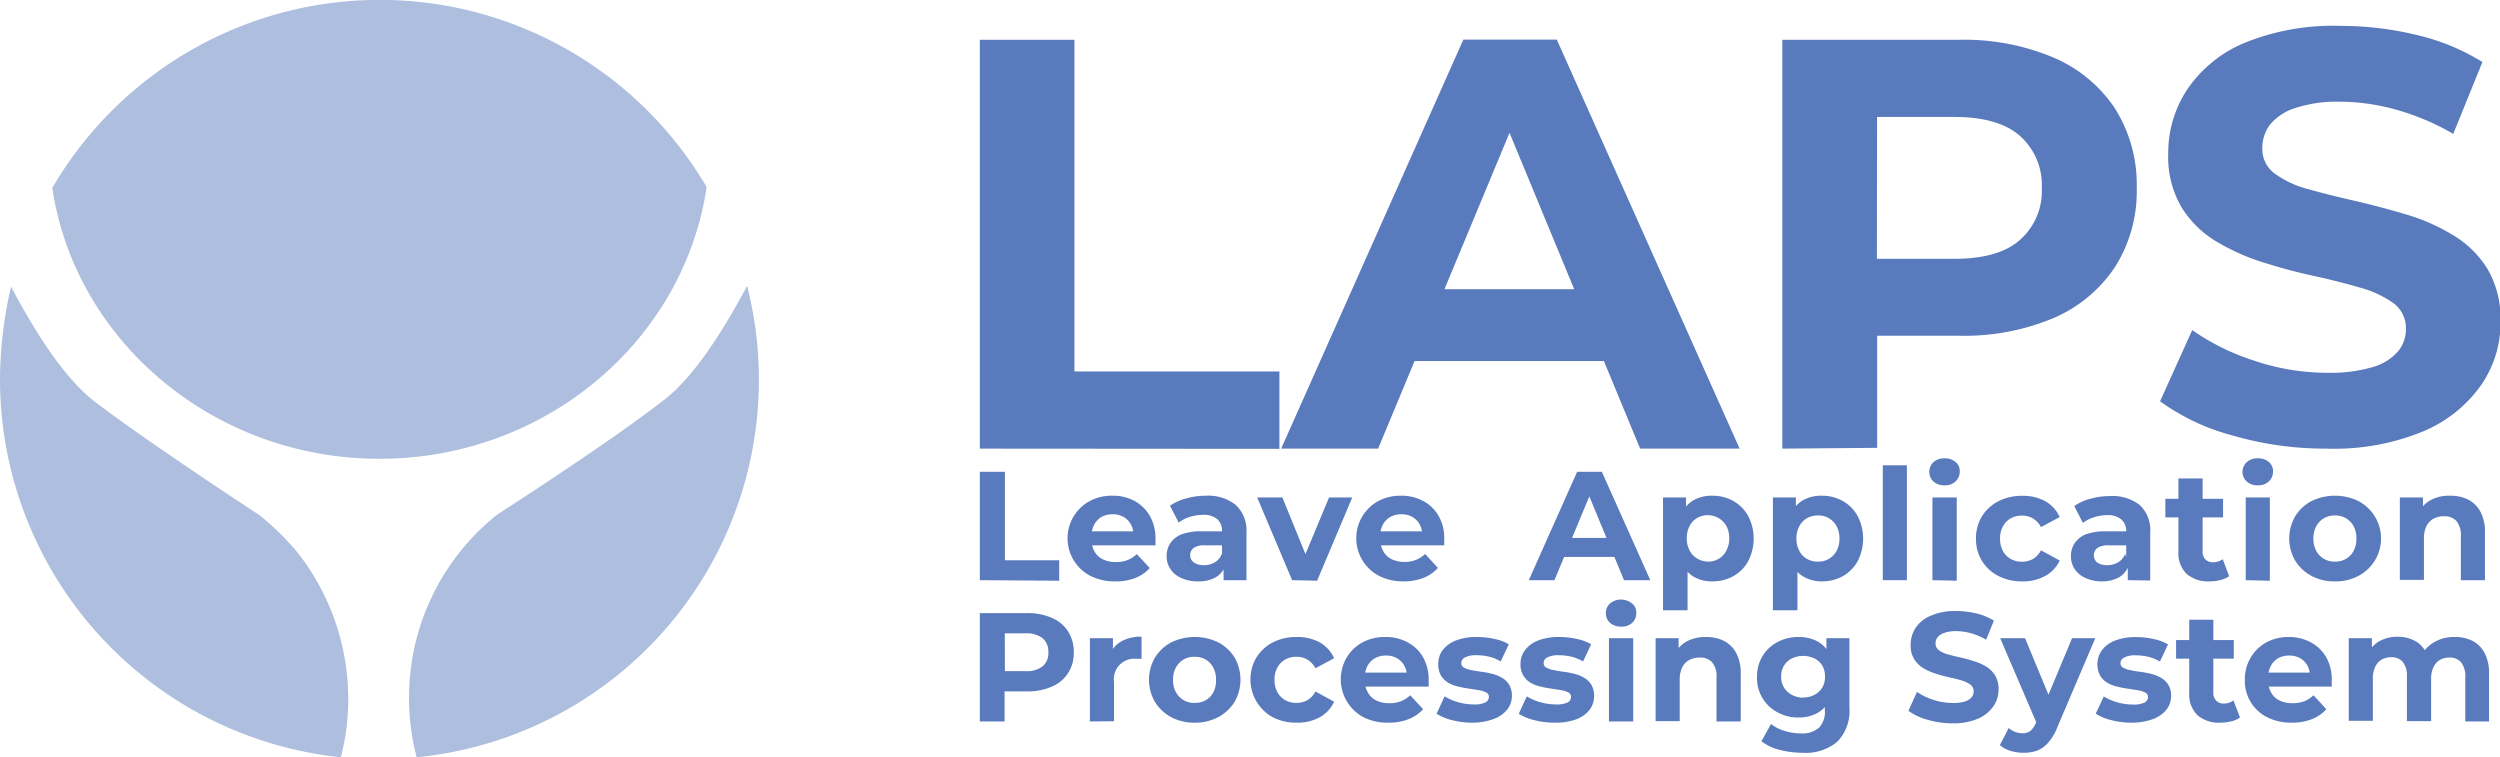 <svg xmlns="http://www.w3.org/2000/svg" viewBox="0 0 226.14 68.5"><defs><style>.cls-1{opacity:0.49;}.cls-2{fill:#597abc;}</style></defs><g id="图层_2" data-name="图层 2"><g id="图层_1-2" data-name="图层 1"><g class="cls-1"><path class="cls-2" d="M34.33,41.5C19.3,41.5,6.79,30.82,4.73,17a34.29,34.29,0,0,1,59.19-.08C61.86,30.82,49.35,41.5,34.33,41.5ZM67.58,25.86C65.75,29.29,63,33.94,60,36.23c-5,3.89-15,10.3-15,10.3a21.14,21.14,0,0,0-8,16.63,20.86,20.86,0,0,0,.69,5.34A34.31,34.31,0,0,0,67.58,25.86ZM23.49,46.61S13.65,40.2,8.54,36.31C5.57,34,2.82,29.37,1,25.93a37.8,37.8,0,0,0-1,8.4A34.4,34.4,0,0,0,30.82,68.5a20.25,20.25,0,0,0,.68-5.27A21.44,21.44,0,0,0,26.93,50,24.23,24.23,0,0,0,23.49,46.61Z"/></g><path class="cls-2" d="M88.63,40.58V3.6h8.56v30h18.54v7Z"/><path class="cls-2" d="M115.89,40.58l16.48-37h8.45l16.54,37h-9L134.86,7.94h3.38L124.66,40.58Zm8.24-7.92,2.27-6.5h19l2.32,6.5Z"/><path class="cls-2" d="M161.22,40.58V3.6h16a20.72,20.72,0,0,1,8.56,1.62,12.56,12.56,0,0,1,5.55,4.62A12.92,12.92,0,0,1,193.28,17a12.8,12.8,0,0,1-1.95,7.13,12.64,12.64,0,0,1-5.55,4.63,20.89,20.89,0,0,1-8.56,1.61H166l3.8-3.86v14Zm8.55-13.1L166,23.41h10.78q4,0,5.91-1.69a5.85,5.85,0,0,0,2-4.7,5.93,5.93,0,0,0-2-4.75q-1.95-1.69-5.91-1.69H166l3.8-4.07Z"/><path class="cls-2" d="M210.45,40.58a30,30,0,0,1-8.51-1.19,19.87,19.87,0,0,1-6.55-3.09l2.91-6.44a21,21,0,0,0,5.62,2.77,20.77,20.77,0,0,0,6.58,1.09,13.54,13.54,0,0,0,4.1-.51,4.75,4.75,0,0,0,2.29-1.4,3.1,3.1,0,0,0,.74-2.06,2.8,2.8,0,0,0-1.16-2.35A9.47,9.47,0,0,0,213.41,26c-1.27-.37-2.67-.73-4.2-1.06s-3.07-.75-4.6-1.24a19.61,19.61,0,0,1-4.2-1.9,9.35,9.35,0,0,1-3.09-3.07,9,9,0,0,1-1.19-4.86,10.34,10.34,0,0,1,1.72-5.78A11.68,11.68,0,0,1,203,3.89a21.32,21.32,0,0,1,8.69-1.55,29.31,29.31,0,0,1,6.86.81,19.82,19.82,0,0,1,6,2.46l-2.64,6.5a22,22,0,0,0-5.17-2.19,18.93,18.93,0,0,0-5.08-.72,12.13,12.13,0,0,0-4.06.58,4.82,4.82,0,0,0-2.28,1.51,3.55,3.55,0,0,0-.68,2.14,2.75,2.75,0,0,0,1.16,2.3,9.16,9.16,0,0,0,3.06,1.4q1.9.53,4.2,1.05c1.54.36,3.07.76,4.6,1.22a17.72,17.72,0,0,1,4.2,1.85A9.23,9.23,0,0,1,225,24.31a9,9,0,0,1,1.19,4.81,9.91,9.91,0,0,1-1.75,5.7,12.14,12.14,0,0,1-5.2,4.18A21.11,21.11,0,0,1,210.45,40.58Z"/><path class="cls-2" d="M88.63,52.48v-9.8H90.9v8h4.91v1.85Z"/><path class="cls-2" d="M100.9,52.59a4.84,4.84,0,0,1-2.27-.5,3.83,3.83,0,0,1-.07-6.76,4.21,4.21,0,0,1,2.06-.49,4.12,4.12,0,0,1,2,.47A3.56,3.56,0,0,1,104,46.65a4.07,4.07,0,0,1,.52,2.09c0,.09,0,.18,0,.29s0,.21,0,.3H98.38V48.06h5l-.84.38a2.09,2.09,0,0,0-.24-1,1.8,1.8,0,0,0-.66-.68,2,2,0,0,0-1-.24,2,2,0,0,0-1,.24,1.82,1.82,0,0,0-.66.69,2.13,2.13,0,0,0-.24,1v.34A2.11,2.11,0,0,0,99,49.88a1.73,1.73,0,0,0,.77.72,2.66,2.66,0,0,0,1.17.24,2.87,2.87,0,0,0,1.06-.18,2.58,2.58,0,0,0,.83-.54L104,51.38a3.37,3.37,0,0,1-1.3.9A4.78,4.78,0,0,1,100.9,52.59Z"/><path class="cls-2" d="M108.39,52.59a3.52,3.52,0,0,1-1.52-.3,2.22,2.22,0,0,1-1-.82,2,2,0,0,1-.34-1.16,2.06,2.06,0,0,1,.33-1.17,2.22,2.22,0,0,1,1-.8,5.15,5.15,0,0,1,1.87-.28h2v1.27H109a1.67,1.67,0,0,0-1.05.25.82.82,0,0,0-.29.63.8.8,0,0,0,.33.67,1.5,1.5,0,0,0,.9.24,1.8,1.8,0,0,0,1-.26,1.44,1.44,0,0,0,.63-.76l.34,1a2,2,0,0,1-.87,1.11A3.13,3.13,0,0,1,108.39,52.59Zm2.29-.11V51l-.14-.32V48.06a1.41,1.41,0,0,0-.42-1.09,1.87,1.87,0,0,0-1.31-.4,4,4,0,0,0-1.19.19,3.36,3.36,0,0,0-1,.51l-.79-1.52a4.53,4.53,0,0,1,1.49-.67,6.5,6.5,0,0,1,1.76-.24,4,4,0,0,1,2.67.81,3.14,3.14,0,0,1,1,2.53v4.3Z"/><path class="cls-2" d="M116.88,52.48,113.72,45H116l2.64,6.48h-1.12L120.22,45h2.1l-3.18,7.53Z"/><path class="cls-2" d="M127,52.59a4.8,4.8,0,0,1-2.26-.5,3.84,3.84,0,0,1-.08-6.76,4.27,4.27,0,0,1,2.06-.49,4.16,4.16,0,0,1,2,.47,3.47,3.47,0,0,1,1.4,1.34,4,4,0,0,1,.52,2.09c0,.09,0,.18,0,.29l0,.3H124.5V48.06h5l-.84.38a2.09,2.09,0,0,0-.24-1,1.8,1.8,0,0,0-.66-.68,1.92,1.92,0,0,0-1-.24,2,2,0,0,0-1,.24,1.78,1.78,0,0,0-.67.69,2.13,2.13,0,0,0-.24,1v.34a2.12,2.12,0,0,0,.28,1.08,1.73,1.73,0,0,0,.77.72,2.66,2.66,0,0,0,1.17.24,2.82,2.82,0,0,0,1-.18,2.62,2.62,0,0,0,.84-.54l1.16,1.26a3.45,3.45,0,0,1-1.3.9A4.87,4.87,0,0,1,127,52.59Z"/><path class="cls-2" d="M138.29,52.48l4.37-9.8h2.24l4.38,9.8H146.9l-3.58-8.65h.89l-3.6,8.65Zm2.18-2.1.61-1.72h5l.61,1.72Z"/><path class="cls-2" d="M150.43,55.2V45h2.08v1.54l0,2.24.14,2.23V55.2Zm4.45-2.61a3.26,3.26,0,0,1-1.67-.42,2.81,2.81,0,0,1-1.11-1.28,5.26,5.26,0,0,1-.4-2.17,5.48,5.48,0,0,1,.38-2.19,2.69,2.69,0,0,1,1.09-1.27,3.33,3.33,0,0,1,1.71-.42,3.79,3.79,0,0,1,1.91.48,3.48,3.48,0,0,1,1.34,1.35,4.45,4.45,0,0,1,0,4.1,3.48,3.48,0,0,1-1.34,1.35A3.89,3.89,0,0,1,154.88,52.59Zm-.38-1.79a1.8,1.8,0,0,0,1.66-1,2.3,2.3,0,0,0,.26-1.11,2.26,2.26,0,0,0-.26-1.12,1.95,1.95,0,0,0-2.64-.72,1.75,1.75,0,0,0-.68.72,2.26,2.26,0,0,0-.26,1.12,2.3,2.3,0,0,0,.26,1.11,1.75,1.75,0,0,0,.68.72A1.91,1.91,0,0,0,154.5,50.8Z"/><path class="cls-2" d="M160.37,55.2V45h2.08v1.54l0,2.24.14,2.23V55.2Zm4.45-2.61a3.24,3.24,0,0,1-1.67-.42A2.81,2.81,0,0,1,162,50.89a5.1,5.1,0,0,1-.4-2.17,5.48,5.48,0,0,1,.38-2.19,2.69,2.69,0,0,1,1.09-1.27,3.33,3.33,0,0,1,1.71-.42,3.79,3.79,0,0,1,1.91.48,3.48,3.48,0,0,1,1.34,1.35,4.45,4.45,0,0,1,0,4.1,3.48,3.48,0,0,1-1.34,1.35A3.89,3.89,0,0,1,164.82,52.59Zm-.38-1.79a1.82,1.82,0,0,0,1-.25,1.84,1.84,0,0,0,.69-.72,2.3,2.3,0,0,0,.26-1.11,2.26,2.26,0,0,0-.26-1.12,1.84,1.84,0,0,0-.69-.72,1.82,1.82,0,0,0-1-.25,1.91,1.91,0,0,0-1,.25,1.75,1.75,0,0,0-.68.72,2.26,2.26,0,0,0-.26,1.12,2.3,2.3,0,0,0,.26,1.11,1.75,1.75,0,0,0,.68.72A1.91,1.91,0,0,0,164.44,50.8Z"/><path class="cls-2" d="M170.31,52.48V42.09h2.18V52.48Z"/><path class="cls-2" d="M175.89,43.9a1.42,1.42,0,0,1-1-.35,1.13,1.13,0,0,1-.37-.87,1.16,1.16,0,0,1,.37-.87,1.42,1.42,0,0,1,1-.35,1.43,1.43,0,0,1,1,.33,1,1,0,0,1,.38.85,1.19,1.19,0,0,1-.37.9A1.37,1.37,0,0,1,175.89,43.9Zm-1.09,8.58V45H177v7.53Z"/><path class="cls-2" d="M182.94,52.59a4.6,4.6,0,0,1-2.17-.49,3.71,3.71,0,0,1-1.5-1.38,3.76,3.76,0,0,1-.53-2,3.73,3.73,0,0,1,.53-2,3.78,3.78,0,0,1,1.5-1.38,4.6,4.6,0,0,1,2.17-.49,4.17,4.17,0,0,1,2.07.49,3.06,3.06,0,0,1,1.3,1.43l-1.69.91a2,2,0,0,0-.74-.79,1.86,1.86,0,0,0-1-.25,2,2,0,0,0-1,.25,1.8,1.8,0,0,0-.7.72,2.16,2.16,0,0,0-.26,1.12,2.21,2.21,0,0,0,.26,1.12,1.84,1.84,0,0,0,.7.71,2,2,0,0,0,1,.25,2,2,0,0,0,1-.24,2,2,0,0,0,.74-.79l1.69.92A3,3,0,0,1,185,52.1,4.17,4.17,0,0,1,182.94,52.59Z"/><path class="cls-2" d="M190.17,52.59a3.51,3.51,0,0,1-1.51-.3,2.31,2.31,0,0,1-1-.82,2.1,2.1,0,0,1-.33-1.16,2.06,2.06,0,0,1,.33-1.17,2.22,2.22,0,0,1,1-.8,5.13,5.13,0,0,1,1.86-.28h2v1.27h-1.76a1.71,1.71,0,0,0-1.06.25.85.85,0,0,0,0,1.3,1.5,1.5,0,0,0,.9.24,1.82,1.82,0,0,0,1-.26,1.44,1.44,0,0,0,.63-.76l.34,1a2,2,0,0,1-.87,1.11A3.15,3.15,0,0,1,190.17,52.59Zm2.3-.11V51l-.14-.32V48.06A1.38,1.38,0,0,0,191.9,47a1.83,1.83,0,0,0-1.31-.4,4,4,0,0,0-1.18.19,3.3,3.3,0,0,0-1,.51l-.78-1.52a4.48,4.48,0,0,1,1.48-.67,6.63,6.63,0,0,1,1.77-.24,4,4,0,0,1,2.67.81,3.13,3.13,0,0,1,.95,2.53v4.3Z"/><path class="cls-2" d="M195.87,46.8V45.12h5.22V46.8Zm4,5.79a3,3,0,0,1-2.08-.68,2.61,2.61,0,0,1-.74-2V43.28h2.19v6.58a1,1,0,0,0,.25.74.91.91,0,0,0,.68.26,1.47,1.47,0,0,0,.89-.28l.58,1.54a2.16,2.16,0,0,1-.8.35A3.91,3.91,0,0,1,199.85,52.59Z"/><path class="cls-2" d="M204.23,43.9a1.4,1.4,0,0,1-1-.35,1.14,1.14,0,0,1-.38-.87,1.17,1.17,0,0,1,.38-.87,1.4,1.4,0,0,1,1-.35,1.43,1.43,0,0,1,1,.33,1.08,1.08,0,0,1,.38.85,1.23,1.23,0,0,1-.37.9A1.37,1.37,0,0,1,204.23,43.9Zm-1.09,8.58V45h2.18v7.53Z"/><path class="cls-2" d="M211.21,52.59a4.35,4.35,0,0,1-2.13-.5,3.91,3.91,0,0,1-1.47-1.38,4,4,0,0,1,0-4,3.83,3.83,0,0,1,1.47-1.38,4.87,4.87,0,0,1,4.26,0,3.82,3.82,0,0,1,0,6.76A4.35,4.35,0,0,1,211.21,52.59Zm0-1.79a1.88,1.88,0,0,0,1-.25,1.84,1.84,0,0,0,.69-.72,2.3,2.3,0,0,0,.25-1.11,2.26,2.26,0,0,0-.25-1.12,1.84,1.84,0,0,0-.69-.72,1.88,1.88,0,0,0-1-.25,1.91,1.91,0,0,0-1,.25,1.84,1.84,0,0,0-.69.72,2.26,2.26,0,0,0-.26,1.12,2.3,2.3,0,0,0,.26,1.11,1.84,1.84,0,0,0,.69.72A1.91,1.91,0,0,0,211.21,50.8Z"/><path class="cls-2" d="M221.66,44.84a3.58,3.58,0,0,1,1.6.35,2.62,2.62,0,0,1,1.11,1.1,3.85,3.85,0,0,1,.41,1.88v4.31H222.6v-4a2,2,0,0,0-.4-1.35,1.46,1.46,0,0,0-1.13-.43,2,2,0,0,0-.93.21,1.56,1.56,0,0,0-.65.67,2.56,2.56,0,0,0-.23,1.15v3.72h-2.18V45h2.09V47l-.4-.63a2.75,2.75,0,0,1,1.17-1.17A3.55,3.55,0,0,1,221.66,44.84Z"/><path class="cls-2" d="M88.63,65.26v-9.8h4.24a5.41,5.41,0,0,1,2.27.43,3.24,3.24,0,0,1,1.47,1.22A3.42,3.42,0,0,1,97.13,59a3.35,3.35,0,0,1-.52,1.89,3.24,3.24,0,0,1-1.47,1.22,5.41,5.41,0,0,1-2.27.43h-3l1-1v3.72Zm2.27-3.47-1-1.08h2.86a2.35,2.35,0,0,0,1.57-.45A1.56,1.56,0,0,0,94.83,59a1.59,1.59,0,0,0-.51-1.26,2.35,2.35,0,0,0-1.57-.45H89.89l1-1.08Z"/><path class="cls-2" d="M98.59,65.26V57.73h2.08v2.13l-.29-.62A2.41,2.41,0,0,1,101.46,58a3.68,3.68,0,0,1,1.8-.41v2l-.25,0h-.24a1.85,1.85,0,0,0-2,2.1v3.55Z"/><path class="cls-2" d="M108.08,65.37a4.39,4.39,0,0,1-2.14-.5,3.91,3.91,0,0,1-1.47-1.38,4,4,0,0,1,0-4,3.83,3.83,0,0,1,1.47-1.38,4.9,4.9,0,0,1,4.27,0,3.88,3.88,0,0,1,1.47,1.37,4.06,4.06,0,0,1,0,4,3.91,3.91,0,0,1-1.47,1.38A4.41,4.41,0,0,1,108.08,65.37Zm0-1.79a1.91,1.91,0,0,0,1-.25,1.75,1.75,0,0,0,.68-.72A2.3,2.3,0,0,0,110,61.5a2.26,2.26,0,0,0-.26-1.12,1.75,1.75,0,0,0-.68-.72,1.91,1.91,0,0,0-1-.25,1.88,1.88,0,0,0-1,.25,1.84,1.84,0,0,0-.69.72,2.16,2.16,0,0,0-.26,1.12,2.2,2.2,0,0,0,.26,1.11,1.84,1.84,0,0,0,.69.72A1.88,1.88,0,0,0,108.08,63.58Z"/><path class="cls-2" d="M117.3,65.37a4.65,4.65,0,0,1-2.17-.49,3.91,3.91,0,0,1-1.49-5.39,3.82,3.82,0,0,1,1.49-1.38,4.65,4.65,0,0,1,2.17-.49,4.18,4.18,0,0,1,2.08.49,3.11,3.11,0,0,1,1.3,1.43l-1.69.91a2,2,0,0,0-.74-.79,1.86,1.86,0,0,0-1-.25,2,2,0,0,0-1,.25,1.8,1.8,0,0,0-.7.72,2.16,2.16,0,0,0-.26,1.12,2.21,2.21,0,0,0,.26,1.12,1.84,1.84,0,0,0,.7.71,2,2,0,0,0,1,.25,2,2,0,0,0,1-.24,2,2,0,0,0,.74-.79l1.69.92a3.06,3.06,0,0,1-1.3,1.41A4.18,4.18,0,0,1,117.3,65.37Z"/><path class="cls-2" d="M125.58,65.37a4.8,4.8,0,0,1-2.26-.5,3.89,3.89,0,0,1-1.51-5.38,3.72,3.72,0,0,1,1.43-1.38,4.24,4.24,0,0,1,2.06-.49,4.09,4.09,0,0,1,2,.47,3.44,3.44,0,0,1,1.41,1.34,4,4,0,0,1,.52,2.09c0,.09,0,.18,0,.29a2.66,2.66,0,0,1,0,.3h-6.12V60.84h5l-.84.38a2.09,2.09,0,0,0-.24-1,1.8,1.8,0,0,0-.66-.68,1.92,1.92,0,0,0-1-.24,2,2,0,0,0-1,.24,1.78,1.78,0,0,0-.67.69,2.13,2.13,0,0,0-.24,1v.34a2,2,0,0,0,.28,1.08,1.68,1.68,0,0,0,.77.72,2.64,2.64,0,0,0,1.16.24,2.83,2.83,0,0,0,1.06-.18,2.58,2.58,0,0,0,.83-.54l1.17,1.26a3.41,3.41,0,0,1-1.31.9A4.78,4.78,0,0,1,125.58,65.37Z"/><path class="cls-2" d="M133.21,65.37a7.13,7.13,0,0,1-1.86-.23,4.5,4.5,0,0,1-1.4-.58l.72-1.57a5,5,0,0,0,1.23.53,5.25,5.25,0,0,0,1.39.2,2.28,2.28,0,0,0,1.07-.18.56.56,0,0,0,.32-.5.42.42,0,0,0-.25-.4,2.16,2.16,0,0,0-.65-.21l-.89-.14a8.73,8.73,0,0,1-1-.19,3.07,3.07,0,0,1-.9-.35,1.92,1.92,0,0,1-.65-.65,2,2,0,0,1-.24-1.05,2.09,2.09,0,0,1,.41-1.26,2.82,2.82,0,0,1,1.2-.86,5,5,0,0,1,1.87-.31,7.05,7.05,0,0,1,1.57.17,4.06,4.06,0,0,1,1.33.49l-.73,1.55a3.84,3.84,0,0,0-1.09-.44,5.1,5.1,0,0,0-1.08-.12,2.07,2.07,0,0,0-1.06.2.58.58,0,0,0-.34.5.46.46,0,0,0,.25.42,2.14,2.14,0,0,0,.65.22c.27.06.57.11.89.15a8.3,8.3,0,0,1,1,.19,3.08,3.08,0,0,1,.89.36,1.78,1.78,0,0,1,.65.63,1.88,1.88,0,0,1,.25,1,2,2,0,0,1-.42,1.24,2.78,2.78,0,0,1-1.21.85A5.41,5.41,0,0,1,133.21,65.37Z"/><path class="cls-2" d="M140.64,65.37a7.05,7.05,0,0,1-1.85-.23,4.57,4.57,0,0,1-1.41-.58l.73-1.57a4.72,4.72,0,0,0,1.22.53,5.26,5.26,0,0,0,1.4.2,2.31,2.31,0,0,0,1.07-.18.55.55,0,0,0,.31-.5.43.43,0,0,0-.24-.4,2.25,2.25,0,0,0-.65-.21l-.89-.14a8.9,8.9,0,0,1-1-.19,3,3,0,0,1-.89-.35,1.84,1.84,0,0,1-.65-.65,1.94,1.94,0,0,1-.25-1.05,2,2,0,0,1,.42-1.26,2.72,2.72,0,0,1,1.19-.86,5.07,5.07,0,0,1,1.88-.31,7.18,7.18,0,0,1,1.57.17,4.15,4.15,0,0,1,1.33.49l-.73,1.55a3.9,3.9,0,0,0-1.1-.44,5.08,5.08,0,0,0-1.07-.12,2.11,2.11,0,0,0-1.07.2.57.57,0,0,0-.33.5.45.45,0,0,0,.24.42,2.24,2.24,0,0,0,.65.22c.28.06.57.11.89.15a8.47,8.47,0,0,1,1,.19,3.32,3.32,0,0,1,.89.36,1.86,1.86,0,0,1,.65.63,2.14,2.14,0,0,1-.17,2.28,2.84,2.84,0,0,1-1.21.85A5.47,5.47,0,0,1,140.64,65.37Z"/><path class="cls-2" d="M146.63,56.68a1.42,1.42,0,0,1-1-.35,1.13,1.13,0,0,1-.37-.87,1.16,1.16,0,0,1,.37-.87,1.58,1.58,0,0,1,2,0,1,1,0,0,1,.38.85,1.19,1.19,0,0,1-.37.9A1.35,1.35,0,0,1,146.63,56.68Zm-1.09,8.58V57.73h2.19v7.53Z"/><path class="cls-2" d="M154.33,57.62a3.63,3.63,0,0,1,1.61.35,2.62,2.62,0,0,1,1.11,1.1,3.85,3.85,0,0,1,.41,1.88v4.31h-2.19v-4a1.93,1.93,0,0,0-.4-1.35,1.43,1.43,0,0,0-1.12-.43,2,2,0,0,0-.93.21,1.56,1.56,0,0,0-.65.67,2.56,2.56,0,0,0-.23,1.15v3.72h-2.18V57.73h2.08v2.09l-.39-.63A2.79,2.79,0,0,1,152.61,58,3.61,3.61,0,0,1,154.33,57.62Z"/><path class="cls-2" d="M162.69,64.9a3.83,3.83,0,0,1-1.89-.46,3.48,3.48,0,0,1-1.87-3.18,3.59,3.59,0,0,1,.51-1.93,3.44,3.44,0,0,1,1.36-1.26,3.94,3.94,0,0,1,1.89-.45,3.59,3.59,0,0,1,1.68.38,2.68,2.68,0,0,1,1.14,1.19,4.63,4.63,0,0,1,.4,2.07,4.57,4.57,0,0,1-.4,2.05,2.71,2.71,0,0,1-1.14,1.2A3.47,3.47,0,0,1,162.69,64.9Zm.34,3.19a8.17,8.17,0,0,1-2.05-.26,4.36,4.36,0,0,1-1.65-.78l.87-1.56a3.72,3.72,0,0,0,1.21.62,4.93,4.93,0,0,0,1.45.23,2.31,2.31,0,0,0,1.69-.52,2.07,2.07,0,0,0,.52-1.54V63.15l.14-1.89,0-1.91V57.73h2.08V64a4,4,0,0,1-1.1,3.1A4.49,4.49,0,0,1,163,68.09Zm.1-5a2.13,2.13,0,0,0,1-.24,1.69,1.69,0,0,0,.7-.65,1.81,1.81,0,0,0,.25-1,1.83,1.83,0,0,0-.25-1,1.73,1.73,0,0,0-.7-.64,2.4,2.4,0,0,0-2.05,0,1.8,1.8,0,0,0-.7.64,1.75,1.75,0,0,0-.26,1,1.73,1.73,0,0,0,.26,1,1.75,1.75,0,0,0,.7.65A2.15,2.15,0,0,0,163.13,63.11Z"/><path class="cls-2" d="M176.62,65.43a8,8,0,0,1-2.25-.32,5.42,5.42,0,0,1-1.74-.81l.77-1.71a5.91,5.91,0,0,0,3.24,1,3.57,3.57,0,0,0,1.08-.13,1.33,1.33,0,0,0,.61-.37.87.87,0,0,0,.2-.55.74.74,0,0,0-.31-.62,2.54,2.54,0,0,0-.81-.38c-.34-.1-.71-.19-1.12-.28s-.81-.2-1.21-.33a5.44,5.44,0,0,1-1.12-.5,2.57,2.57,0,0,1-.82-.82,2.36,2.36,0,0,1-.31-1.28,2.77,2.77,0,0,1,.45-1.54,3.09,3.09,0,0,1,1.38-1.1,5.5,5.5,0,0,1,2.3-.42,8,8,0,0,1,1.82.22,5.35,5.35,0,0,1,1.58.65l-.7,1.72a6.18,6.18,0,0,0-1.37-.58,5.36,5.36,0,0,0-1.35-.19,3,3,0,0,0-1.07.16,1.28,1.28,0,0,0-.61.4.91.91,0,0,0-.18.56.73.73,0,0,0,.31.61,2.34,2.34,0,0,0,.81.37c.34.1.71.19,1.12.28s.81.2,1.21.33a4.53,4.53,0,0,1,1.12.49,2.44,2.44,0,0,1,.82.81,2.34,2.34,0,0,1,.31,1.27,2.61,2.61,0,0,1-.46,1.51A3.24,3.24,0,0,1,178.94,65,5.56,5.56,0,0,1,176.62,65.43Z"/><path class="cls-2" d="M183,68.09a3.85,3.85,0,0,1-1.16-.18,2.49,2.49,0,0,1-.94-.51l.8-1.55a1.8,1.8,0,0,0,.58.35,1.93,1.93,0,0,0,.65.13,1.21,1.21,0,0,0,.74-.22,2,2,0,0,0,.49-.72l.4-.93.16-.23,2.71-6.5h2.1l-3.41,8a4.65,4.65,0,0,1-.83,1.43,2.57,2.57,0,0,1-1,.73A3.52,3.52,0,0,1,183,68.09Zm1.29-2.53-3.36-7.83h2.25l2.61,6.3Z"/><path class="cls-2" d="M192.83,65.37a7.05,7.05,0,0,1-1.85-.23,4.68,4.68,0,0,1-1.41-.58L190.3,63a4.8,4.8,0,0,0,1.23.53,5.19,5.19,0,0,0,1.39.2,2.31,2.31,0,0,0,1.07-.18.55.55,0,0,0,.31-.5.43.43,0,0,0-.24-.4,2.16,2.16,0,0,0-.65-.21l-.89-.14a8.3,8.3,0,0,1-1-.19,3,3,0,0,1-.9-.35,1.84,1.84,0,0,1-.65-.65,2.2,2.2,0,0,1,.17-2.31,2.72,2.72,0,0,1,1.19-.86,5.07,5.07,0,0,1,1.88-.31,7.12,7.12,0,0,1,1.57.17,4.15,4.15,0,0,1,1.33.49l-.73,1.55a3.78,3.78,0,0,0-1.1-.44,5,5,0,0,0-1.07-.12,2,2,0,0,0-1.06.2.56.56,0,0,0-.34.5.44.44,0,0,0,.25.42,2.14,2.14,0,0,0,.65.22c.27.06.56.11.89.15a8.73,8.73,0,0,1,1,.19,3.32,3.32,0,0,1,.89.36,1.86,1.86,0,0,1,.65.63,1.88,1.88,0,0,1,.25,1,2,2,0,0,1-.42,1.24,2.78,2.78,0,0,1-1.21.85A5.47,5.47,0,0,1,192.83,65.37Z"/><path class="cls-2" d="M196.84,59.58V57.9h5.22v1.68Zm4,5.79a2.94,2.94,0,0,1-2.07-.68,2.61,2.61,0,0,1-.74-2V56.06h2.18v6.58a1,1,0,0,0,.26.74.9.9,0,0,0,.68.26,1.42,1.42,0,0,0,.88-.28l.59,1.54a2.16,2.16,0,0,1-.8.35A4,4,0,0,1,200.81,65.37Z"/><path class="cls-2" d="M207.32,65.37a4.82,4.82,0,0,1-2.26-.5,3.66,3.66,0,0,1-2-3.37,3.81,3.81,0,0,1,.52-2A3.75,3.75,0,0,1,205,58.11a4.2,4.2,0,0,1,2-.49,4.13,4.13,0,0,1,2,.47,3.56,3.56,0,0,1,1.41,1.34,4.07,4.07,0,0,1,.51,2.09c0,.09,0,.18,0,.29s0,.21,0,.3H204.8V60.84h5l-.84.38a2.21,2.21,0,0,0-.23-1,1.8,1.8,0,0,0-.66-.68,2,2,0,0,0-1-.24,2,2,0,0,0-1,.24,1.82,1.82,0,0,0-.66.69,2.13,2.13,0,0,0-.24,1v.34a2.11,2.11,0,0,0,.27,1.08,1.73,1.73,0,0,0,.77.72,2.66,2.66,0,0,0,1.17.24,2.91,2.91,0,0,0,1.06-.18,2.58,2.58,0,0,0,.83-.54l1.16,1.26a3.37,3.37,0,0,1-1.3.9A4.8,4.8,0,0,1,207.32,65.37Z"/><path class="cls-2" d="M222.07,57.62a3.5,3.5,0,0,1,1.58.35,2.59,2.59,0,0,1,1.1,1.1,4,4,0,0,1,.4,1.88v4.31H223v-4a2,2,0,0,0-.38-1.35,1.32,1.32,0,0,0-1.06-.43,1.7,1.7,0,0,0-.85.21,1.46,1.46,0,0,0-.59.66,2.48,2.48,0,0,0-.21,1.1v3.78h-2.19v-4a2,2,0,0,0-.37-1.35,1.3,1.3,0,0,0-1.05-.43,1.74,1.74,0,0,0-.86.21,1.52,1.52,0,0,0-.59.66,2.48,2.48,0,0,0-.21,1.1v3.78h-2.18V57.73h2.09v2.06l-.4-.6A2.64,2.64,0,0,1,215.23,58a3.29,3.29,0,0,1,1.64-.4,3.19,3.19,0,0,1,1.82.52,2.54,2.54,0,0,1,1,1.61l-.77-.21a3.05,3.05,0,0,1,1.21-1.4A3.54,3.54,0,0,1,222.07,57.62Z"/></g></g></svg>